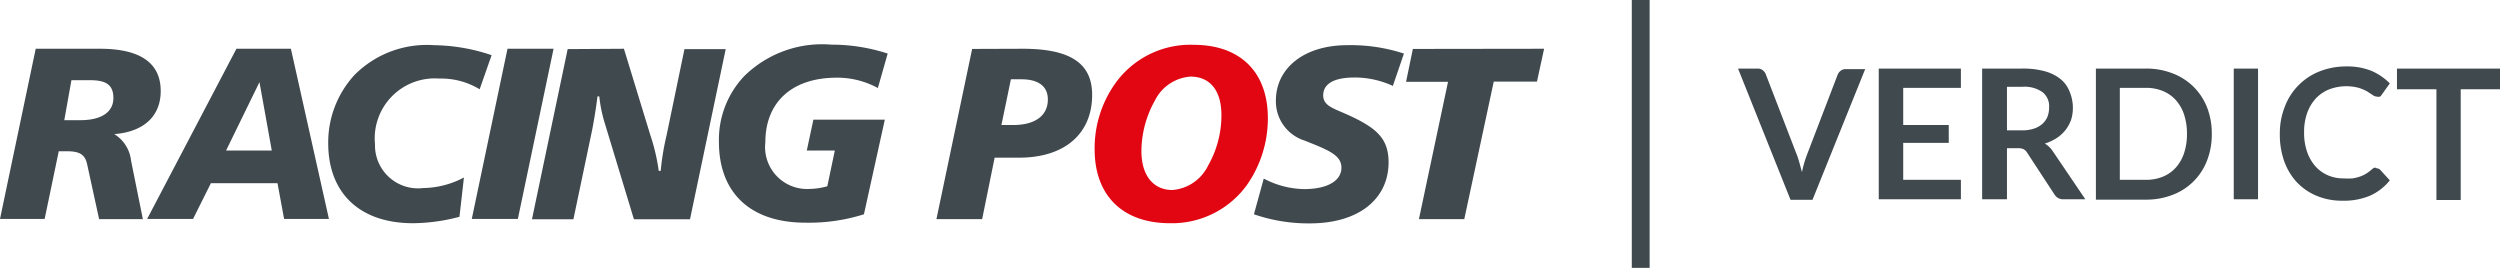 <svg xmlns="http://www.w3.org/2000/svg" width="140" height="15"><g fill="none"><path fill="#40494e" d="M5.6 2.73c2.26 0 3.4.8 3.4 2.37 0 1.38-.92 2.28-2.6 2.41A2 2 0 0 1 7.34 9L8 12.27H5.55L4.88 9.2c-.12-.55-.42-.73-1.14-.73h-.45l-.79 3.79H0l2-9.53h3.6zm-2 4h.9c1.22 0 1.85-.48 1.85-1.24s-.44-1-1.31-1H4l-.4 2.24zm12.69-4l2.13 9.53h-2.51l-.37-2h-3.73l-1 2H8.24l5-9.53h3.05zm-3.63 5.7h2.56l-.69-3.83-1.87 3.83zM26.86 5a4.13 4.13 0 0 0-2.26-.6A3.36 3.36 0 0 0 21 8.08a2.41 2.41 0 0 0 2.71 2.45 5 5 0 0 0 2.27-.59l-.25 2.2c-.848.23-1.722.35-2.6.36-3 0-4.75-1.7-4.75-4.48a5.58 5.58 0 0 1 1.48-3.83 5.71 5.71 0 0 1 4.44-1.66 10.4 10.4 0 0 1 3.23.56L26.86 5zM31 2.73l-2 9.53h-2.58l2-9.53zm3.94 0l1.48 4.84c.218.65.376 1.32.47 2H37a14.13 14.13 0 0 1 .33-2l1-4.82h2.31l-2 9.53H35.5l-1.62-5.34a7.87 7.87 0 0 1-.32-1.54h-.1c-.11.85-.22 1.47-.3 1.88l-1.05 5h-2.32l2-9.53 3.15-.02zm14.22 2.2a4.73 4.73 0 0 0-2.3-.58c-2.57 0-4 1.43-4 3.61a2.35 2.35 0 0 0 2.47 2.62 3.85 3.85 0 0 0 1-.15l.42-2h-1.57l.37-1.73h4L48.38 12a10.19 10.19 0 0 1-3.27.47c-3.12 0-4.85-1.7-4.85-4.52a5.18 5.18 0 0 1 1.41-3.68 6.22 6.22 0 0 1 4.89-1.77 10.1 10.1 0 0 1 3.15.5l-.55 1.93zm8.1-2.2c2.63 0 3.9.78 3.9 2.58 0 2.16-1.51 3.52-4.1 3.52H55.7l-.7 3.44h-2.56l2-9.53 2.82-.01zM56.08 7h.67c1.25 0 1.93-.55 1.93-1.43 0-.73-.52-1.13-1.48-1.13h-.59L56.08 7z"/><path fill="#E20613" d="M71 6.61a6.5 6.5 0 0 1-1.18 3.76 5.18 5.18 0 0 1-4.3 2.13c-2.67 0-4.22-1.57-4.22-4.13a6.26 6.26 0 0 1 1.1-3.62 5.16 5.16 0 0 1 4.44-2.24c2.65 0 4.16 1.56 4.16 4.1zm-4.33-2.32a2.41 2.41 0 0 0-2 1.35 5.81 5.81 0 0 0-.75 2.83c0 1.37.68 2.17 1.73 2.17a2.43 2.43 0 0 0 2-1.36 5.68 5.68 0 0 0 .75-2.8c.01-1.41-.64-2.19-1.73-2.19z"/><path fill="#40494e" d="M78 4.81a5.14 5.14 0 0 0-2.15-.47c-1.16 0-1.75.36-1.75 1s.66.74 1.66 1.22c1.38.67 2 1.25 2 2.53 0 2-1.6 3.42-4.42 3.42a9.35 9.35 0 0 1-3.12-.51l.55-2a5 5 0 0 0 2.25.59c1.34 0 2.1-.48 2.1-1.2s-.77-1-2.07-1.52a2.3 2.3 0 0 1-1.6-2.24c0-1.79 1.55-3.1 4-3.1a9.57 9.57 0 0 1 3.17.47L78 4.81zm8.47-2.08l-.4 1.84h-2.42L82 12.27h-2.54l1.63-7.69h-2.35l.38-1.84zm10.86 1.11h1.09a.46.46 0 0 1 .29.09.53.53 0 0 1 .17.22l1.72 4.46c.06.14.11.3.16.48s.1.36.15.55a6.29 6.29 0 0 1 .29-1l1.71-4.46a.52.52 0 0 1 .16-.21.44.44 0 0 1 .29-.1h1.09l-2.95 7.32h-1.23l-2.94-7.35zm12.48 0v1.08h-3.23V7h2.55v1h-2.55v2.07h3.23v1.09h-4.6V3.84zm2.58 4.46v2.86H111V3.84h2.23c.432-.01.862.04 1.28.15.316.084.612.23.87.43.22.177.393.408.5.67.218.49.26 1.042.12 1.56a2 2 0 0 1-.81 1.07 2.64 2.64 0 0 1-.68.32c.177.105.327.248.44.42l1.83 2.7h-1.22a.56.56 0 0 1-.51-.27l-1.53-2.34a.54.54 0 0 0-.19-.19.66.66 0 0 0-.3-.06h-.64zm0-1h.85c.227.003.454-.03.67-.1a1.3 1.3 0 0 0 .47-.27 1.08 1.08 0 0 0 .28-.4 1.4 1.4 0 0 0 .09-.51 1 1 0 0 0-.37-.86 1.75 1.75 0 0 0-1.12-.3h-.87V7.3zm11.47.2a4 4 0 0 1-.27 1.5 3.31 3.31 0 0 1-1.92 1.91 4.07 4.07 0 0 1-1.51.27h-2.79V3.84h2.79a4.06 4.06 0 0 1 1.51.27 3.42 3.42 0 0 1 1.17.75c.325.325.58.713.75 1.14a4 4 0 0 1 .27 1.5zm-1.39 0a3.37 3.37 0 0 0-.16-1.08 2.3 2.3 0 0 0-.46-.81 2 2 0 0 0-.72-.51 2.47 2.47 0 0 0-1-.18h-1.42v5.15h1.42a2.47 2.47 0 0 0 1-.18 2 2 0 0 0 .72-.51 2.3 2.3 0 0 0 .46-.81 3.37 3.37 0 0 0 .16-1.07zm3.98 3.66h-1.36V3.84h1.36zm6.66-1.73a.26.26 0 0 1 .19.09l.53.58a3 3 0 0 1-1.09.85 3.75 3.75 0 0 1-1.56.29 3.66 3.66 0 0 1-1.46-.28 3.21 3.21 0 0 1-1.11-.77 3.39 3.39 0 0 1-.7-1.18 4.45 4.45 0 0 1-.24-1.5 4.06 4.06 0 0 1 .27-1.51 3.41 3.41 0 0 1 1.95-2c.484-.19 1-.285 1.52-.28.486-.01.97.078 1.42.26a3.3 3.3 0 0 1 1 .69l-.45.63a.42.42 0 0 1-.1.11.3.3 0 0 1-.17 0 .4.4 0 0 1-.24-.09l-.31-.2a2.52 2.52 0 0 0-.47-.2 2.71 2.71 0 0 0-1.67.09 2.1 2.1 0 0 0-.74.51 2.38 2.38 0 0 0-.48.81 3.14 3.14 0 0 0-.17 1.08c-.008.374.05.746.17 1.1.102.298.262.573.47.81a2 2 0 0 0 .7.5c.275.116.571.174.87.17.166.01.334.01.5 0 .14-.02.277-.053.41-.1.126-.043.247-.1.36-.17a2.24 2.24 0 0 0 .34-.26l.11-.07a.26.26 0 0 1 .15.04zM140 3.84V5h-2.2v6.2h-1.36V5h-2.21V3.84zM91.38 0h1v15h-1z"/></g></svg>